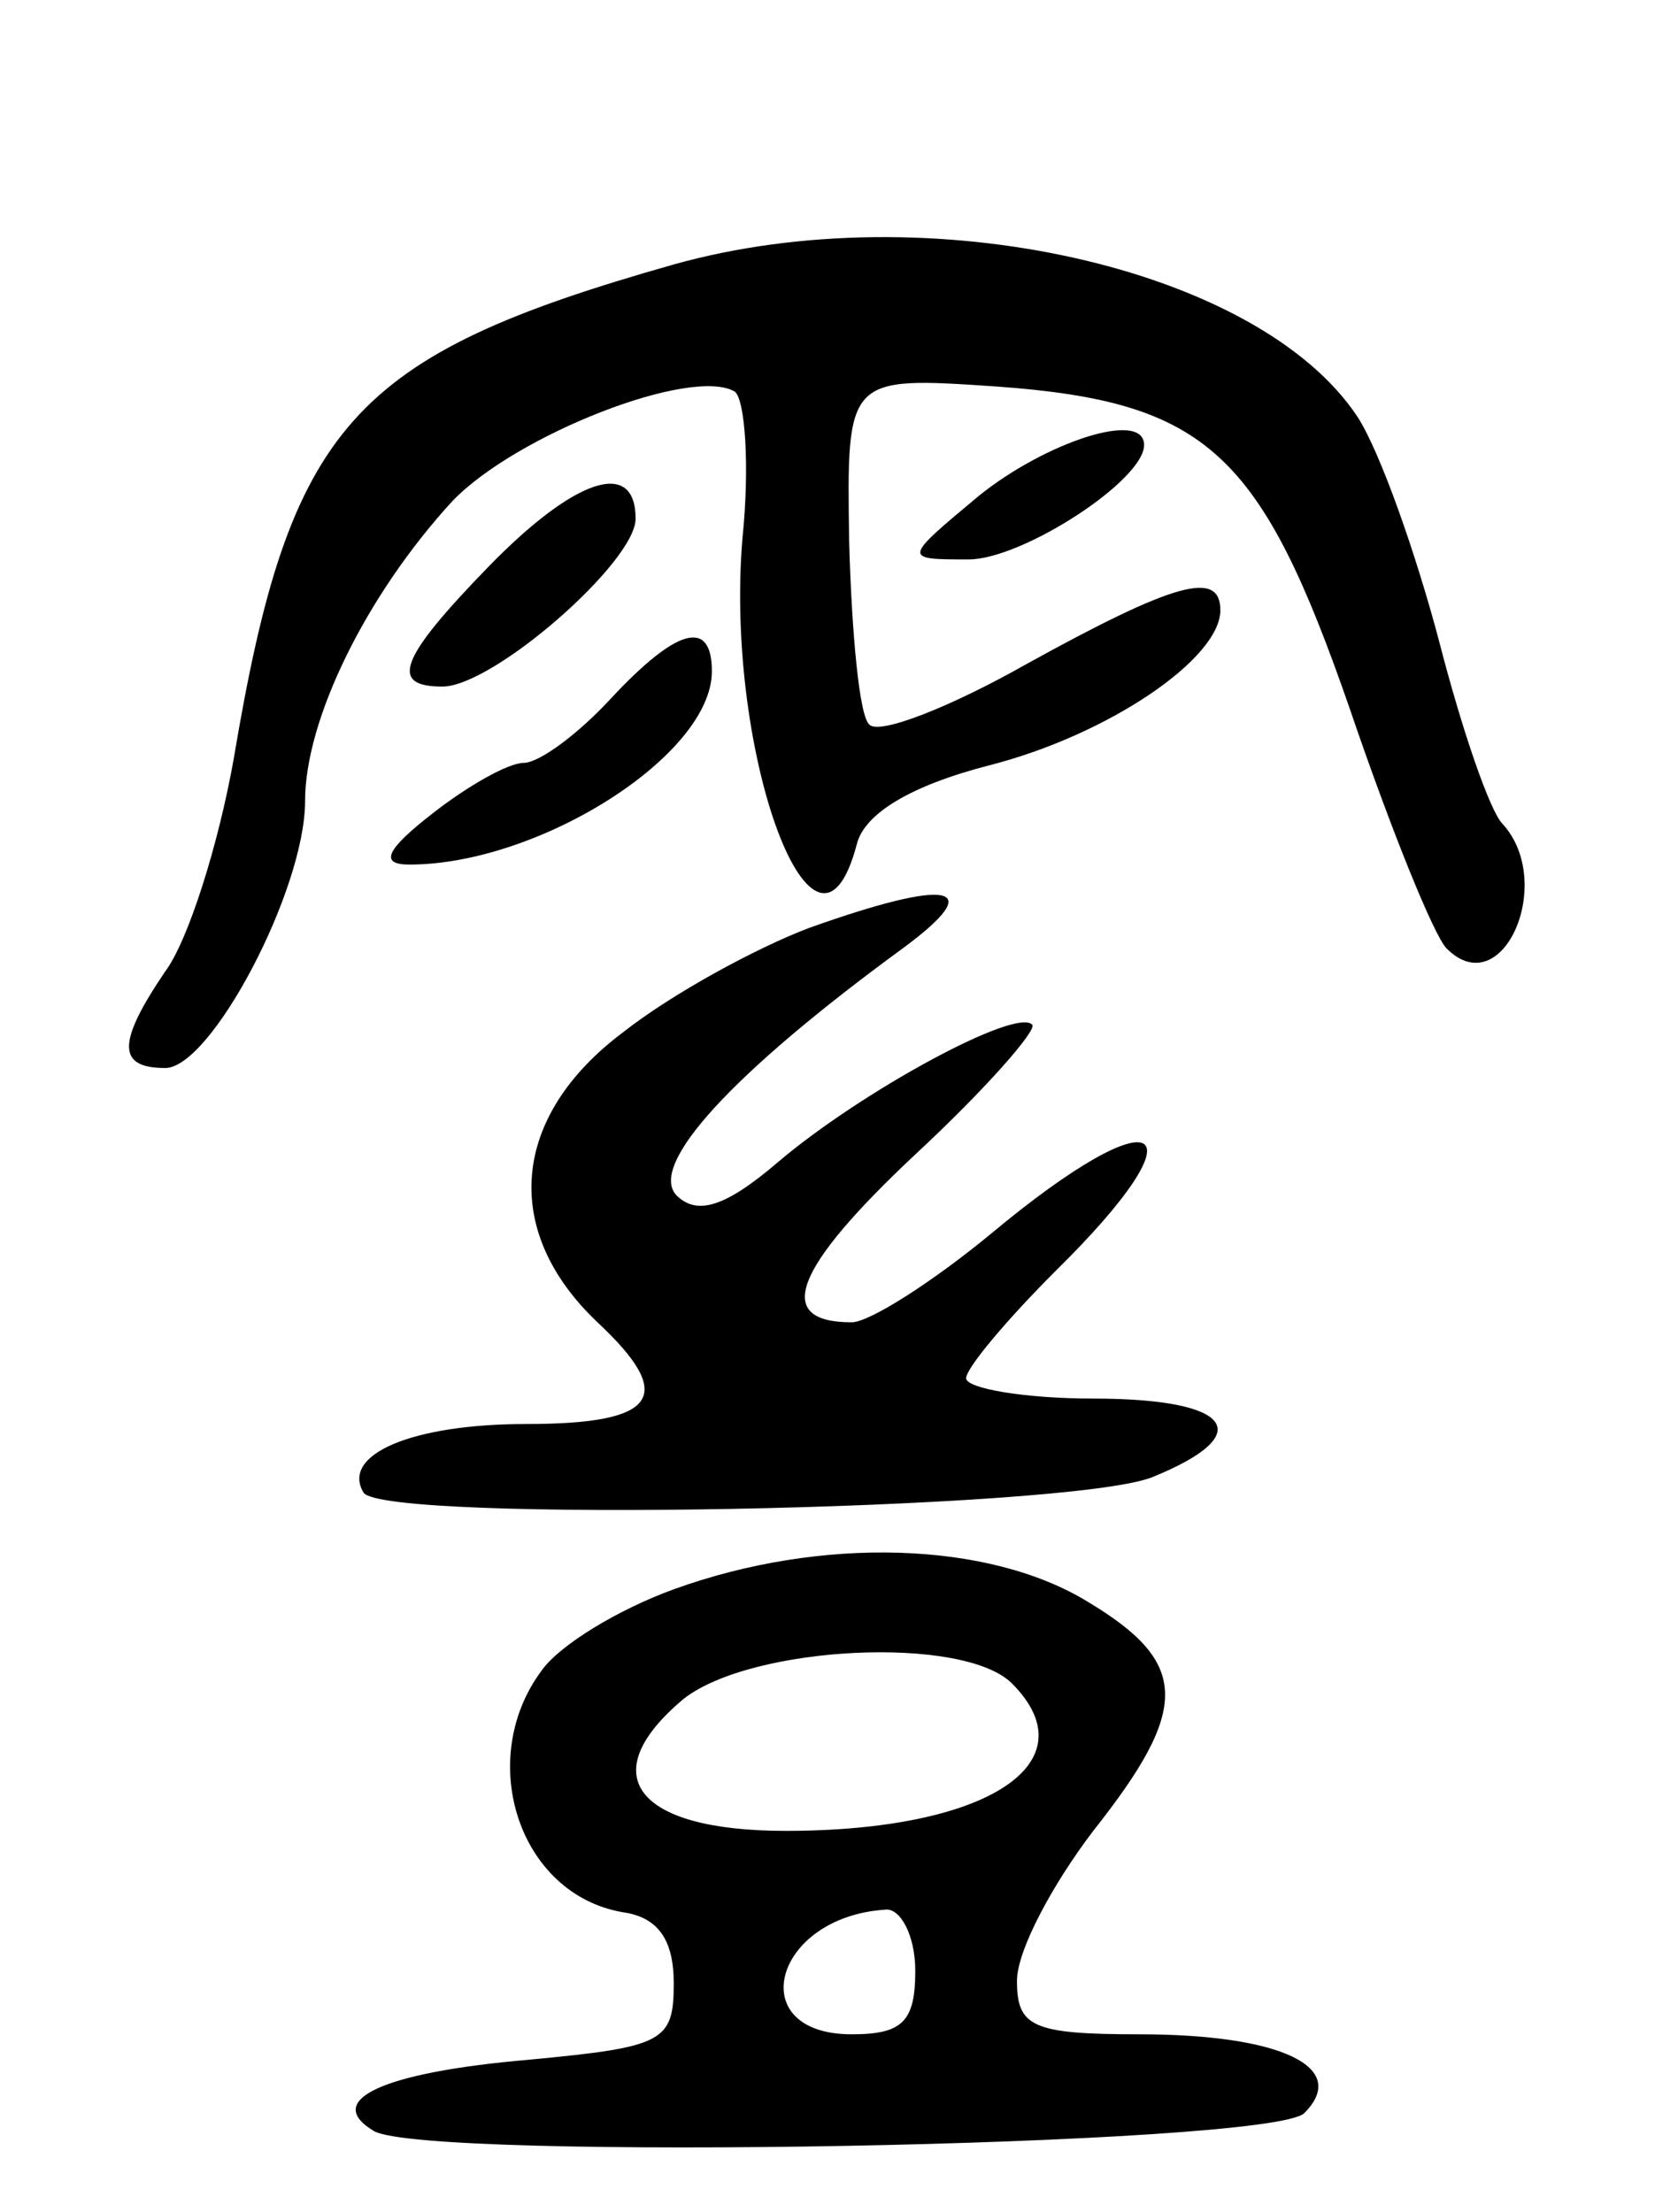 <svg version="1.0" xmlns="http://www.w3.org/2000/svg"
 width="66pt" height="87pt" viewBox="0 0 66 87"
 preserveAspectRatio="xMidYMid meet">
<g transform="translate(0,87) scale(0.1,-0.1)"
fill="#000000" stroke="none">
<path d="M265 766 c-127 -36 -151 -63 -173 -194 -6 -34 -18 -72 -27 -84 -19
-28 -19 -38 0 -38 18 0 55 70 55 105 0 32 24 81 58 118 25 26 94 53 111 43 4
-3 6 -29 3 -58 -7 -85 29 -181 45 -120 3 12 21 23 52 31 47 12 91 42 91 61 0
16 -18 11 -76 -21 -30 -17 -58 -28 -62 -24 -4 3 -7 36 -8 72 -1 65 -1 65 58
61 83 -6 104 -26 139 -127 16 -47 33 -89 38 -94 22 -22 43 26 22 49 -5 5 -16
37 -25 72 -9 34 -23 74 -32 88 -39 59 -169 88 -269 60z"/>
<path d="M385 675 c-30 -25 -30 -25 -4 -25 21 0 69 31 69 45 0 14 -39 1 -65
-20z"/>
<path d="M192 647 c-35 -36 -39 -47 -18 -47 20 0 76 49 76 66 0 24 -24 16 -58
-19z"/>
<path d="M240 595 c-13 -14 -28 -25 -34 -25 -6 0 -22 -9 -36 -20 -18 -14 -21
-20 -9 -20 51 0 119 43 119 76 0 21 -14 17 -40 -11z"/>
<path d="M318 505 c-21 -8 -54 -26 -73 -41 -44 -33 -48 -78 -10 -114 31 -29
24 -40 -28 -40 -45 0 -73 -12 -64 -27 8 -12 276 -7 310 6 42 17 32 31 -23 31
-27 0 -50 4 -50 8 0 4 16 23 35 42 60 59 41 70 -25 15 -23 -19 -48 -35 -55
-35 -31 0 -23 21 25 66 28 26 48 49 46 51 -6 7 -67 -26 -100 -54 -21 -18 -32
-21 -40 -13 -11 12 22 48 89 97 34 25 19 28 -37 8z"/>
<path d="M265 245 c-22 -8 -45 -22 -52 -32 -26 -35 -9 -88 32 -95 14 -2 20
-11 20 -28 0 -23 -4 -25 -57 -30 -58 -5 -81 -16 -61 -28 20 -12 353 -6 366 7
18 18 -9 31 -65 31 -42 0 -48 3 -48 21 0 12 14 38 30 59 38 48 38 66 -2 90
-39 24 -105 26 -163 5z m133 -37 c31 -31 -9 -58 -89 -58 -59 0 -76 22 -40 52
27 21 110 25 129 6z m-38 -113 c0 -20 -5 -25 -25 -25 -43 0 -31 46 13 49 6 1
12 -10 12 -24z"/>
</g>
</svg>
